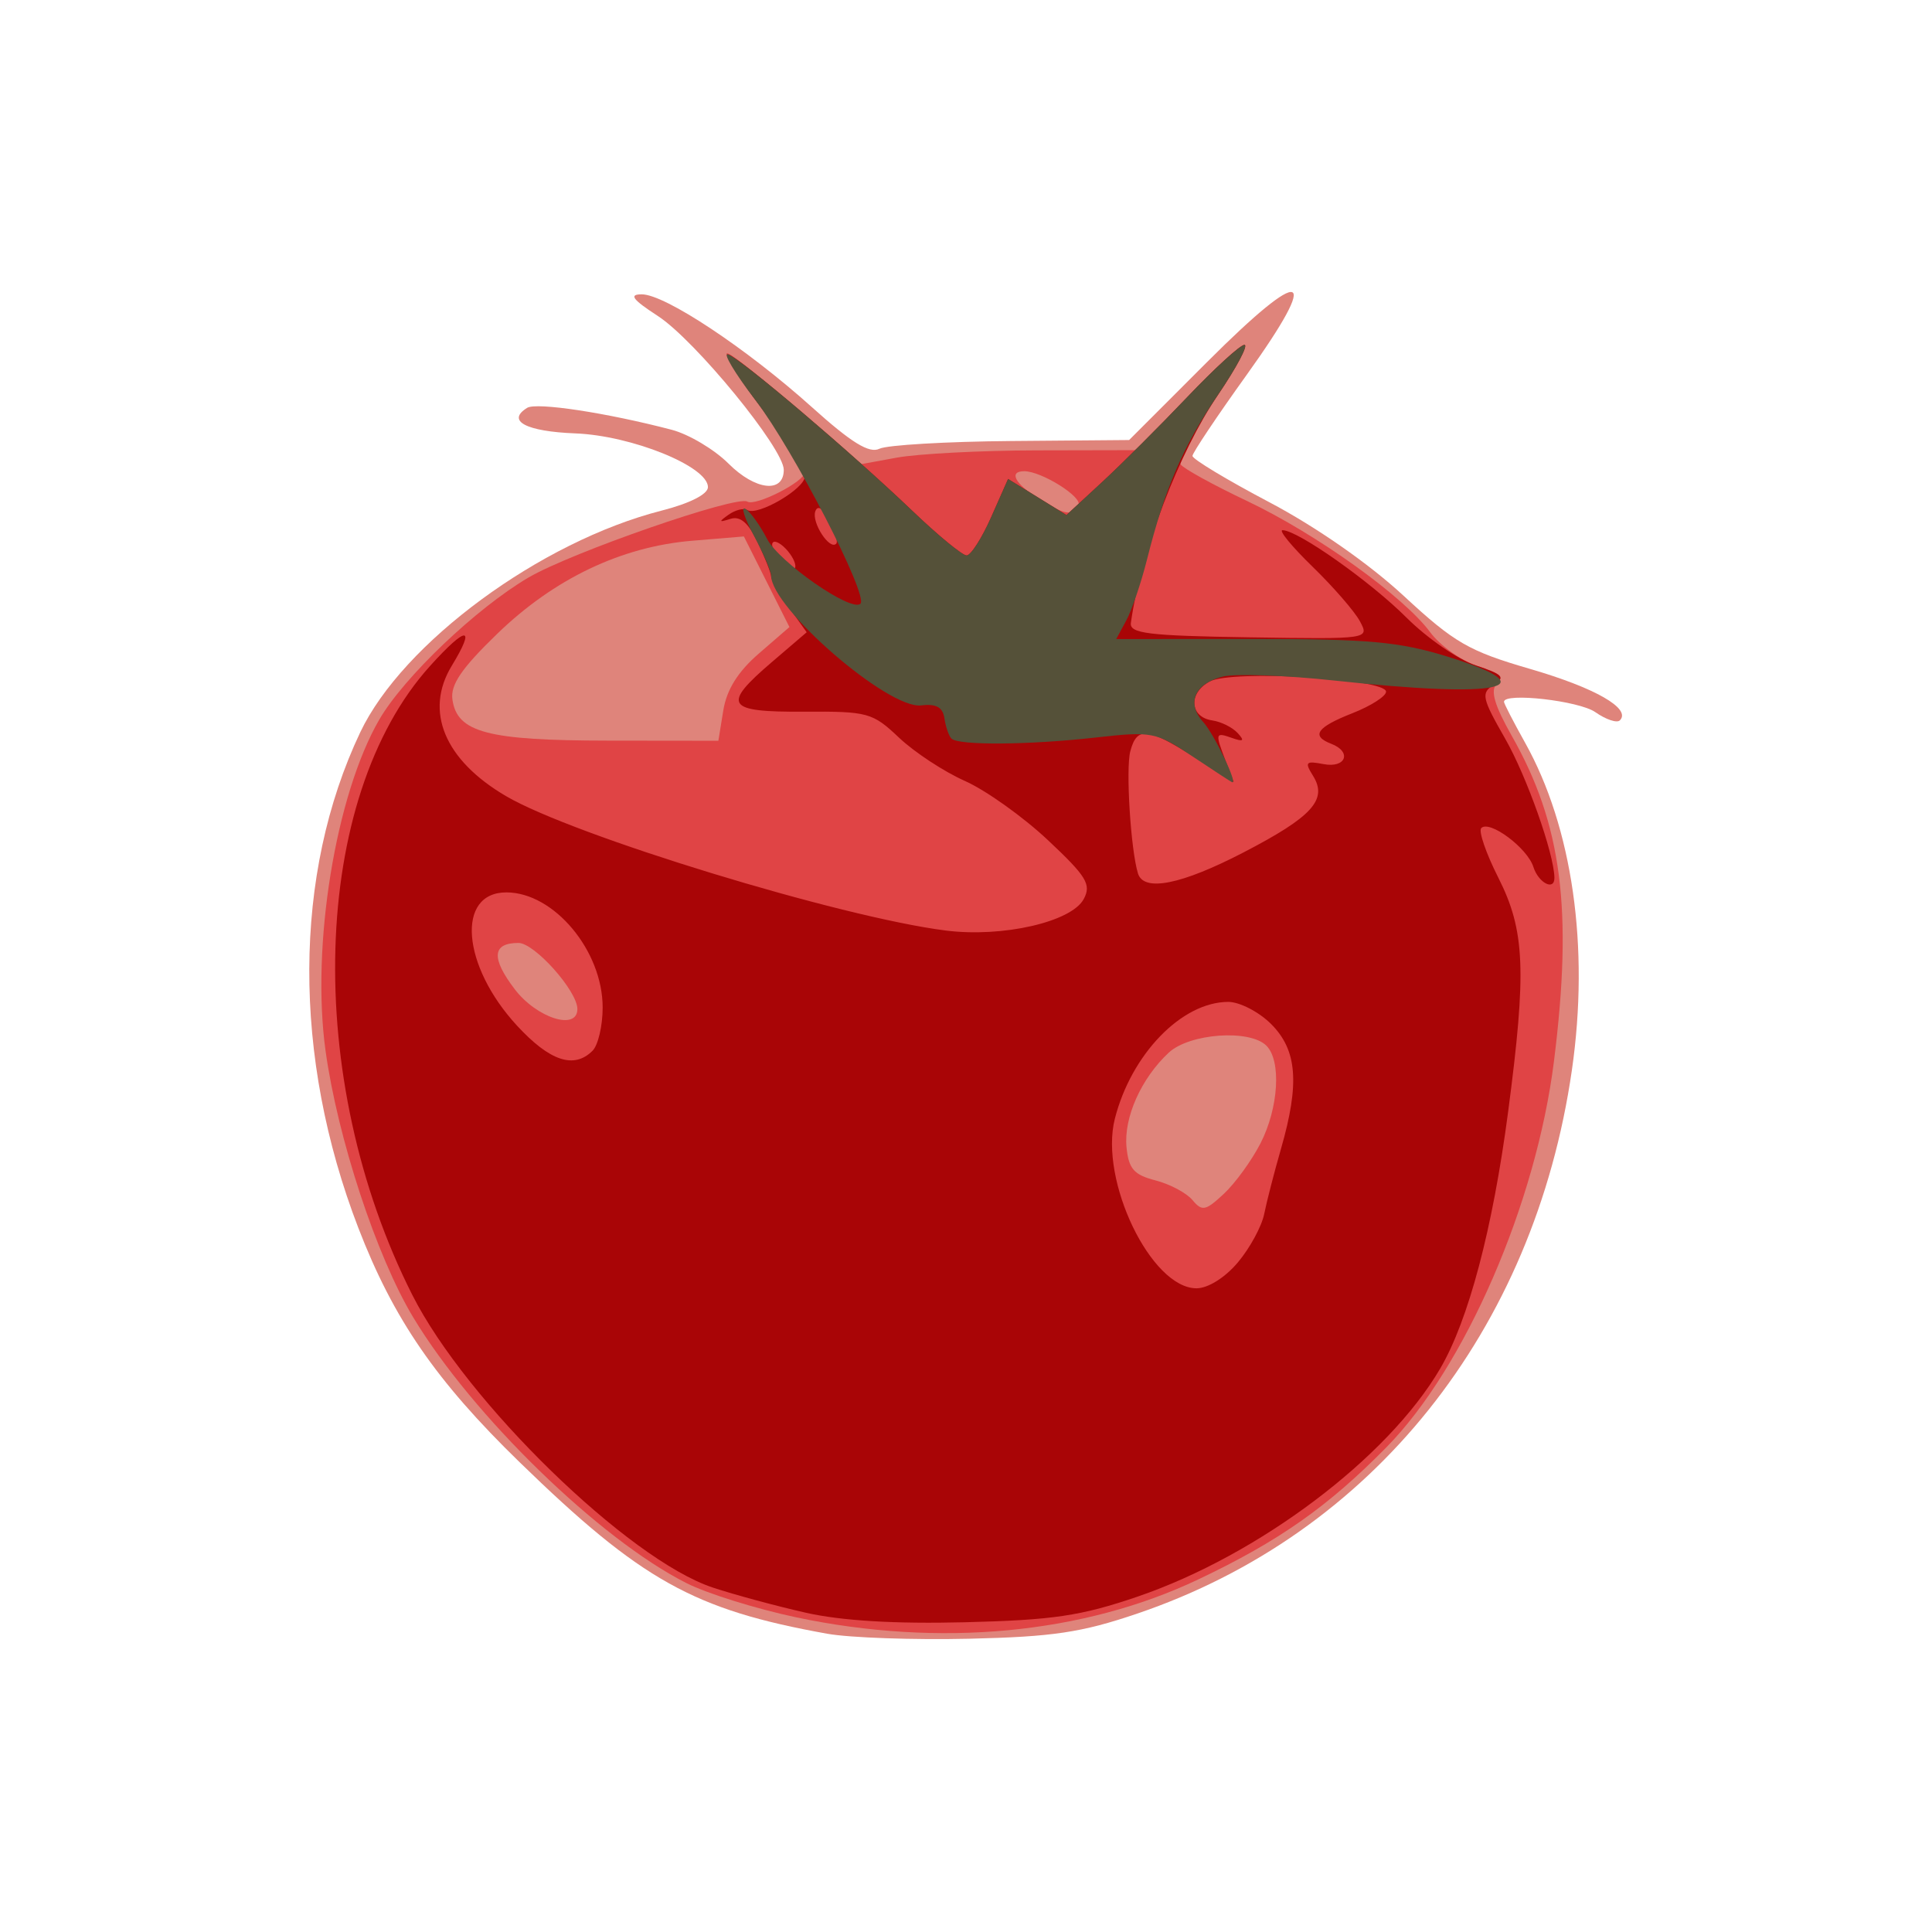 <svg
   width="600"
   height="600"
   viewBox="0 0 600 600"
   version="1.1"
   xmlns="http://www.w3.org/2000/svg"
>
   <g
      id="layer1"
      transform="translate(0,-452.362)">
      <g
         id="g83707"
         transform="matrix(2.616,0,0,2.616,-396.77,-161.259)">
         <path
            style="fill:#df847b"
            d="m 249.874,428.514 c -15.844,-2.845 -22.089,-6.328 -36.526,-20.371 -9.908,-9.637 -14.963,-16.982 -19.135,-27.798 -7.845,-20.342 -7.763,-42.004 0.221,-58.84 5.035,-10.617 21.389,-22.649 35.78,-26.324 3.345,-0.854 5.5,-1.947 5.5,-2.79 0,-2.452 -9.041,-6.114 -15.743,-6.376 -5.857,-0.229 -8.224,-1.485 -5.716,-3.035 1.103,-0.682 9.441,0.585 17.157,2.606 2.034,0.533 5.07,2.341 6.747,4.018 3.179,3.179 6.556,3.558 6.556,0.735 0,-2.529 -10.522,-15.382 -14.95,-18.263 -3.025,-1.968 -3.471,-2.57 -1.905,-2.57 2.757,0 12.437,6.423 20.215,13.413 4.691,4.216 6.791,5.506 8,4.917 0.902,-0.439 7.94,-0.852 15.64,-0.916 l 14,-0.118 9.298,-9.3 c 11.588,-11.591 13.621,-10.932 4.688,1.519 -3.545,4.941 -6.455,9.291 -6.466,9.666 -0.011,0.375 4.095,2.85 9.125,5.5 5.537,2.917 11.827,7.3 15.944,11.109 6.031,5.581 7.724,6.56 14.993,8.674 7.752,2.254 12.064,4.723 10.674,6.113 -0.344,0.344 -1.655,-0.095 -2.913,-0.976 -1.935,-1.355 -10.842,-2.364 -10.842,-1.228 0,0.206 1.127,2.39 2.504,4.854 5.633,10.078 7.664,24.282 5.558,38.867 -4.475,30.993 -23.686,55.028 -51.562,64.51 -6.639,2.258 -10.042,2.768 -20,2.997 -6.6,0.152 -14.178,-0.116 -16.84,-0.594 z"
            id="path83715"
         />
         <path
            style="fill:#e04445"
            d="m 246.174,426.562 c -4.697,-0.991 -10.547,-2.815 -13,-4.053 -10.352,-5.225 -25.415,-19.876 -32.456,-31.568 -4.341,-7.209 -8.959,-21.252 -10.398,-31.618 -1.726,-12.431 1.181,-30.363 6.377,-39.332 2.92,-5.041 11.556,-13.261 17.728,-16.873 5.092,-2.98 24.705,-9.784 25.963,-9.007 0.977,0.604 6.827,-2.381 6.827,-3.483 0,-0.454 -2.265,-3.817 -5.034,-7.474 -2.768,-3.657 -4.651,-6.649 -4.184,-6.649 0.467,0 4.154,2.976 8.193,6.614 l 7.344,6.614 4.59,-0.839 c 2.525,-0.462 9.99,-0.85 16.59,-0.864 l 12,-0.025 5.902,-6.25 c 3.246,-3.438 6.293,-6.25 6.771,-6.25 0.478,0 -1.145,3.002 -3.606,6.67 -2.461,3.669 -4.238,7.053 -3.949,7.521 0.289,0.468 3.821,2.414 7.849,4.326 8.266,3.922 18.637,11.352 21.779,15.603 1.155,1.562 3.638,3.347 5.518,3.968 2.42,0.799 3.108,1.44 2.353,2.194 -0.755,0.755 -0.225,2.549 1.814,6.142 5.942,10.472 7.258,20.618 5.006,38.602 -2.117,16.911 -10.561,36.368 -19.897,45.851 -6.947,7.056 -12.758,11.137 -22.326,15.681 -13.674,6.494 -30.702,8.098 -47.756,4.499 z m 55.137,-56.267 c 2.153,-4.199 2.493,-9.8 0.703,-11.59 -1.98,-1.98 -9.134,-1.469 -11.601,0.829 -3.27,3.046 -5.354,7.718 -5.008,11.227 0.252,2.559 0.877,3.275 3.433,3.932 1.718,0.442 3.698,1.495 4.4,2.341 1.132,1.364 1.552,1.279 3.723,-0.746 1.346,-1.256 3.303,-3.953 4.35,-5.993 z m -81.097,-15.945 c 0,-2.14 -5.085,-7.844 -6.992,-7.844 -3.124,0 -3.269,1.791 -0.445,5.494 2.619,3.434 7.437,4.956 7.437,2.35 z m 17.323,-35.449 c 0.4,-2.464 1.734,-4.599 4.218,-6.75 l 3.633,-3.146 -2.704,-5.378 -2.704,-5.378 -6.133,0.509 c -8.419,0.699 -16.396,4.507 -23.152,11.05 -4.244,4.111 -5.567,6.053 -5.315,7.809 0.558,3.903 4.168,4.856 18.453,4.872 l 13.119,0.015 0.585,-3.604 z m 42.15,-24.353 c 0.58,-0.938 -4.354,-4.043 -6.424,-4.043 -1.891,0 -1.102,1.504 1.7,3.242 3.2,1.984 3.917,2.106 4.724,0.801 z"
         />
         <path
            style="fill:#a90506"
            d="m 247.327,426.017 c -3.513,-0.793 -8.481,-2.137 -11.04,-2.987 -10.041,-3.335 -29.261,-22.052 -35.669,-34.736 -13.001,-25.733 -12.056,-58.992 2.121,-74.685 4.336,-4.8 5.479,-4.803 2.562,-0.007 -3.279,5.392 -0.862,11.193 6.447,15.477 8.027,4.704 39.718,14.386 52.231,15.958 6.723,0.844 14.894,-1.026 16.347,-3.741 0.926,-1.73 0.348,-2.679 -4.271,-7.013 -2.938,-2.757 -7.366,-5.911 -9.841,-7.01 -2.475,-1.099 -5.99,-3.408 -7.811,-5.132 -3.151,-2.984 -3.694,-3.133 -11.25,-3.087 -9.318,0.057 -9.847,-0.759 -3.828,-5.911 l 4.11,-3.518 -2.11,-2.964 c -1.161,-1.63 -2.11,-3.276 -2.11,-3.658 0,-0.382 -0.713,-2.196 -1.584,-4.032 -1.113,-2.345 -2.079,-3.18 -3.25,-2.807 -1.383,0.441 -1.419,0.356 -0.214,-0.498 0.799,-0.566 1.798,-0.815 2.221,-0.553 1.219,0.753 6.827,-2.519 6.827,-3.983 0,-0.729 -2.308,-4.374 -5.129,-8.101 -2.821,-3.727 -4.596,-6.598 -3.944,-6.38 1.492,0.497 14.627,11.664 21.888,18.608 3.019,2.888 5.897,5.25 6.394,5.25 0.497,0 1.808,-2.044 2.913,-4.541 l 2.009,-4.541 3.465,2.141 3.465,2.141 4.22,-3.9 c 2.321,-2.145 6.876,-6.69 10.122,-10.1 3.246,-3.41 6.3,-6.2 6.787,-6.2 0.487,0 -0.919,2.656 -3.124,5.903 -4.659,6.86 -9.191,18.717 -10.357,27.097 -0.176,1.264 2.033,1.534 14.059,1.718 14.252,0.218 14.267,0.216 13.135,-1.899 -0.623,-1.165 -3.148,-4.075 -5.61,-6.468 -2.462,-2.393 -4.074,-4.351 -3.581,-4.351 1.797,0 10.424,6.083 14.723,10.383 2.426,2.426 6.125,4.977 8.218,5.668 3.242,1.07 3.557,1.414 2.126,2.317 -1.528,0.964 -1.403,1.546 1.375,6.402 2.548,4.454 5.788,13.607 5.834,16.481 0.026,1.616 -1.889,0.637 -2.497,-1.277 -0.716,-2.257 -5.2,-5.598 -6.187,-4.611 -0.348,0.348 0.566,3.003 2.031,5.9 3.166,6.257 3.365,11.053 1.156,27.801 -1.831,13.886 -4.703,24.735 -8.069,30.477 -6.212,10.601 -21.538,22.145 -35.923,27.061 -6.706,2.291 -10.022,2.784 -20.5,3.043 -8.324,0.206 -14.634,-0.173 -18.887,-1.133 z M 298.626,384.428 c 1.424,-1.692 2.83,-4.28 3.125,-5.75 0.295,-1.47 1.194,-4.962 2,-7.761 2.226,-7.734 1.911,-11.692 -1.172,-14.776 -1.45,-1.45 -3.743,-2.636 -5.096,-2.636 -5.505,0 -11.514,6.193 -13.465,13.877 -1.859,7.325 4.307,20.123 9.697,20.123 1.366,0 3.389,-1.268 4.911,-3.077 z m -76.611,-25.123 c 0.66,-0.66 1.2,-2.969 1.2,-5.132 0,-6.752 -5.784,-13.668 -11.43,-13.668 -5.998,0 -5.301,8.71 1.267,15.824 3.895,4.219 6.766,5.172 8.962,2.976 z m 77.29,-23.55 c 8.159,-4.232 10.004,-6.268 8.241,-9.091 -1.02,-1.634 -0.874,-1.794 1.257,-1.387 2.647,0.506 3.39,-1.459 0.911,-2.411 -2.447,-0.939 -1.742,-1.963 2.5,-3.629 2.2,-0.864 4,-2.015 4,-2.558 0,-1.557 -18.298,-2.62 -20.923,-1.215 -2.582,1.382 -2.395,4.232 0.304,4.627 1.034,0.151 2.384,0.823 3,1.492 0.854,0.928 0.705,1.071 -0.631,0.601 -2.034,-0.716 -2.06,-0.625 -0.794,2.707 l 0.956,2.515 -4.652,-2.95 c -5.584,-3.541 -6.841,-3.657 -7.62,-0.7 -0.553,2.102 0.05,11.705 0.911,14.5 0.685,2.224 5.146,1.335 12.538,-2.5 z m -54.09,-35.75 c -0.707,-0.852 -1.51,-1.323 -1.785,-1.048 -0.275,0.275 0.078,1.197 0.785,2.048 0.707,0.852 1.51,1.323 1.785,1.048 0.275,-0.275 -0.078,-1.197 -0.785,-2.048 z m 4.913,-3.662 c -0.79,-1.476 -1.405,-1.863 -1.676,-1.052 -0.439,1.317 1.701,4.609 2.486,3.824 0.241,-0.241 -0.123,-1.488 -0.81,-2.772 z"
         />
         <path
            style="fill:#555139"
            d="m 293.214,324.344 c -4.324,-2.888 -4.773,-2.975 -11.5,-2.221 -7.942,0.89 -16.267,0.949 -17.094,0.121 -0.306,-0.306 -0.679,-1.385 -0.83,-2.398 -0.197,-1.325 -0.974,-1.757 -2.77,-1.54 -3.893,0.47 -17.806,-11.572 -17.806,-15.41 0,-0.506 -0.923,-2.642 -2.05,-4.746 -1.128,-2.104 -1.574,-3.531 -0.993,-3.172 0.582,0.359 1.732,1.957 2.556,3.551 1.444,2.792 10.037,8.759 11.093,7.703 0.969,-0.969 -7.925,-18.217 -12.434,-24.116 -2.476,-3.239 -3.952,-5.705 -3.28,-5.481 1.521,0.507 14.587,11.604 21.923,18.62 3.019,2.888 5.897,5.25 6.394,5.25 0.497,0 1.808,-2.044 2.913,-4.541 l 2.009,-4.541 3.465,2.141 3.465,2.141 4.22,-3.9 c 2.321,-2.145 6.876,-6.69 10.122,-10.1 3.246,-3.41 6.3,-6.2 6.787,-6.2 0.487,0 -0.919,2.656 -3.124,5.903 -4.168,6.138 -6.31,11.108 -8.447,19.597 -0.692,2.75 -1.796,5.995 -2.453,7.212 l -1.195,2.212 16.265,-0.007 c 13.696,-0.006 17.335,0.324 23.044,2.087 12.141,3.75 6.34,4.987 -13.377,2.851 -5.829,-0.631 -11.811,-0.844 -13.293,-0.472 -3.355,0.842 -4.338,3.153 -2.3,5.406 1.291,1.427 4.145,7.385 3.416,7.133 -0.124,-0.043 -2.25,-1.43 -4.725,-3.083 z"
         />
      </g>
   </g>
</svg>
